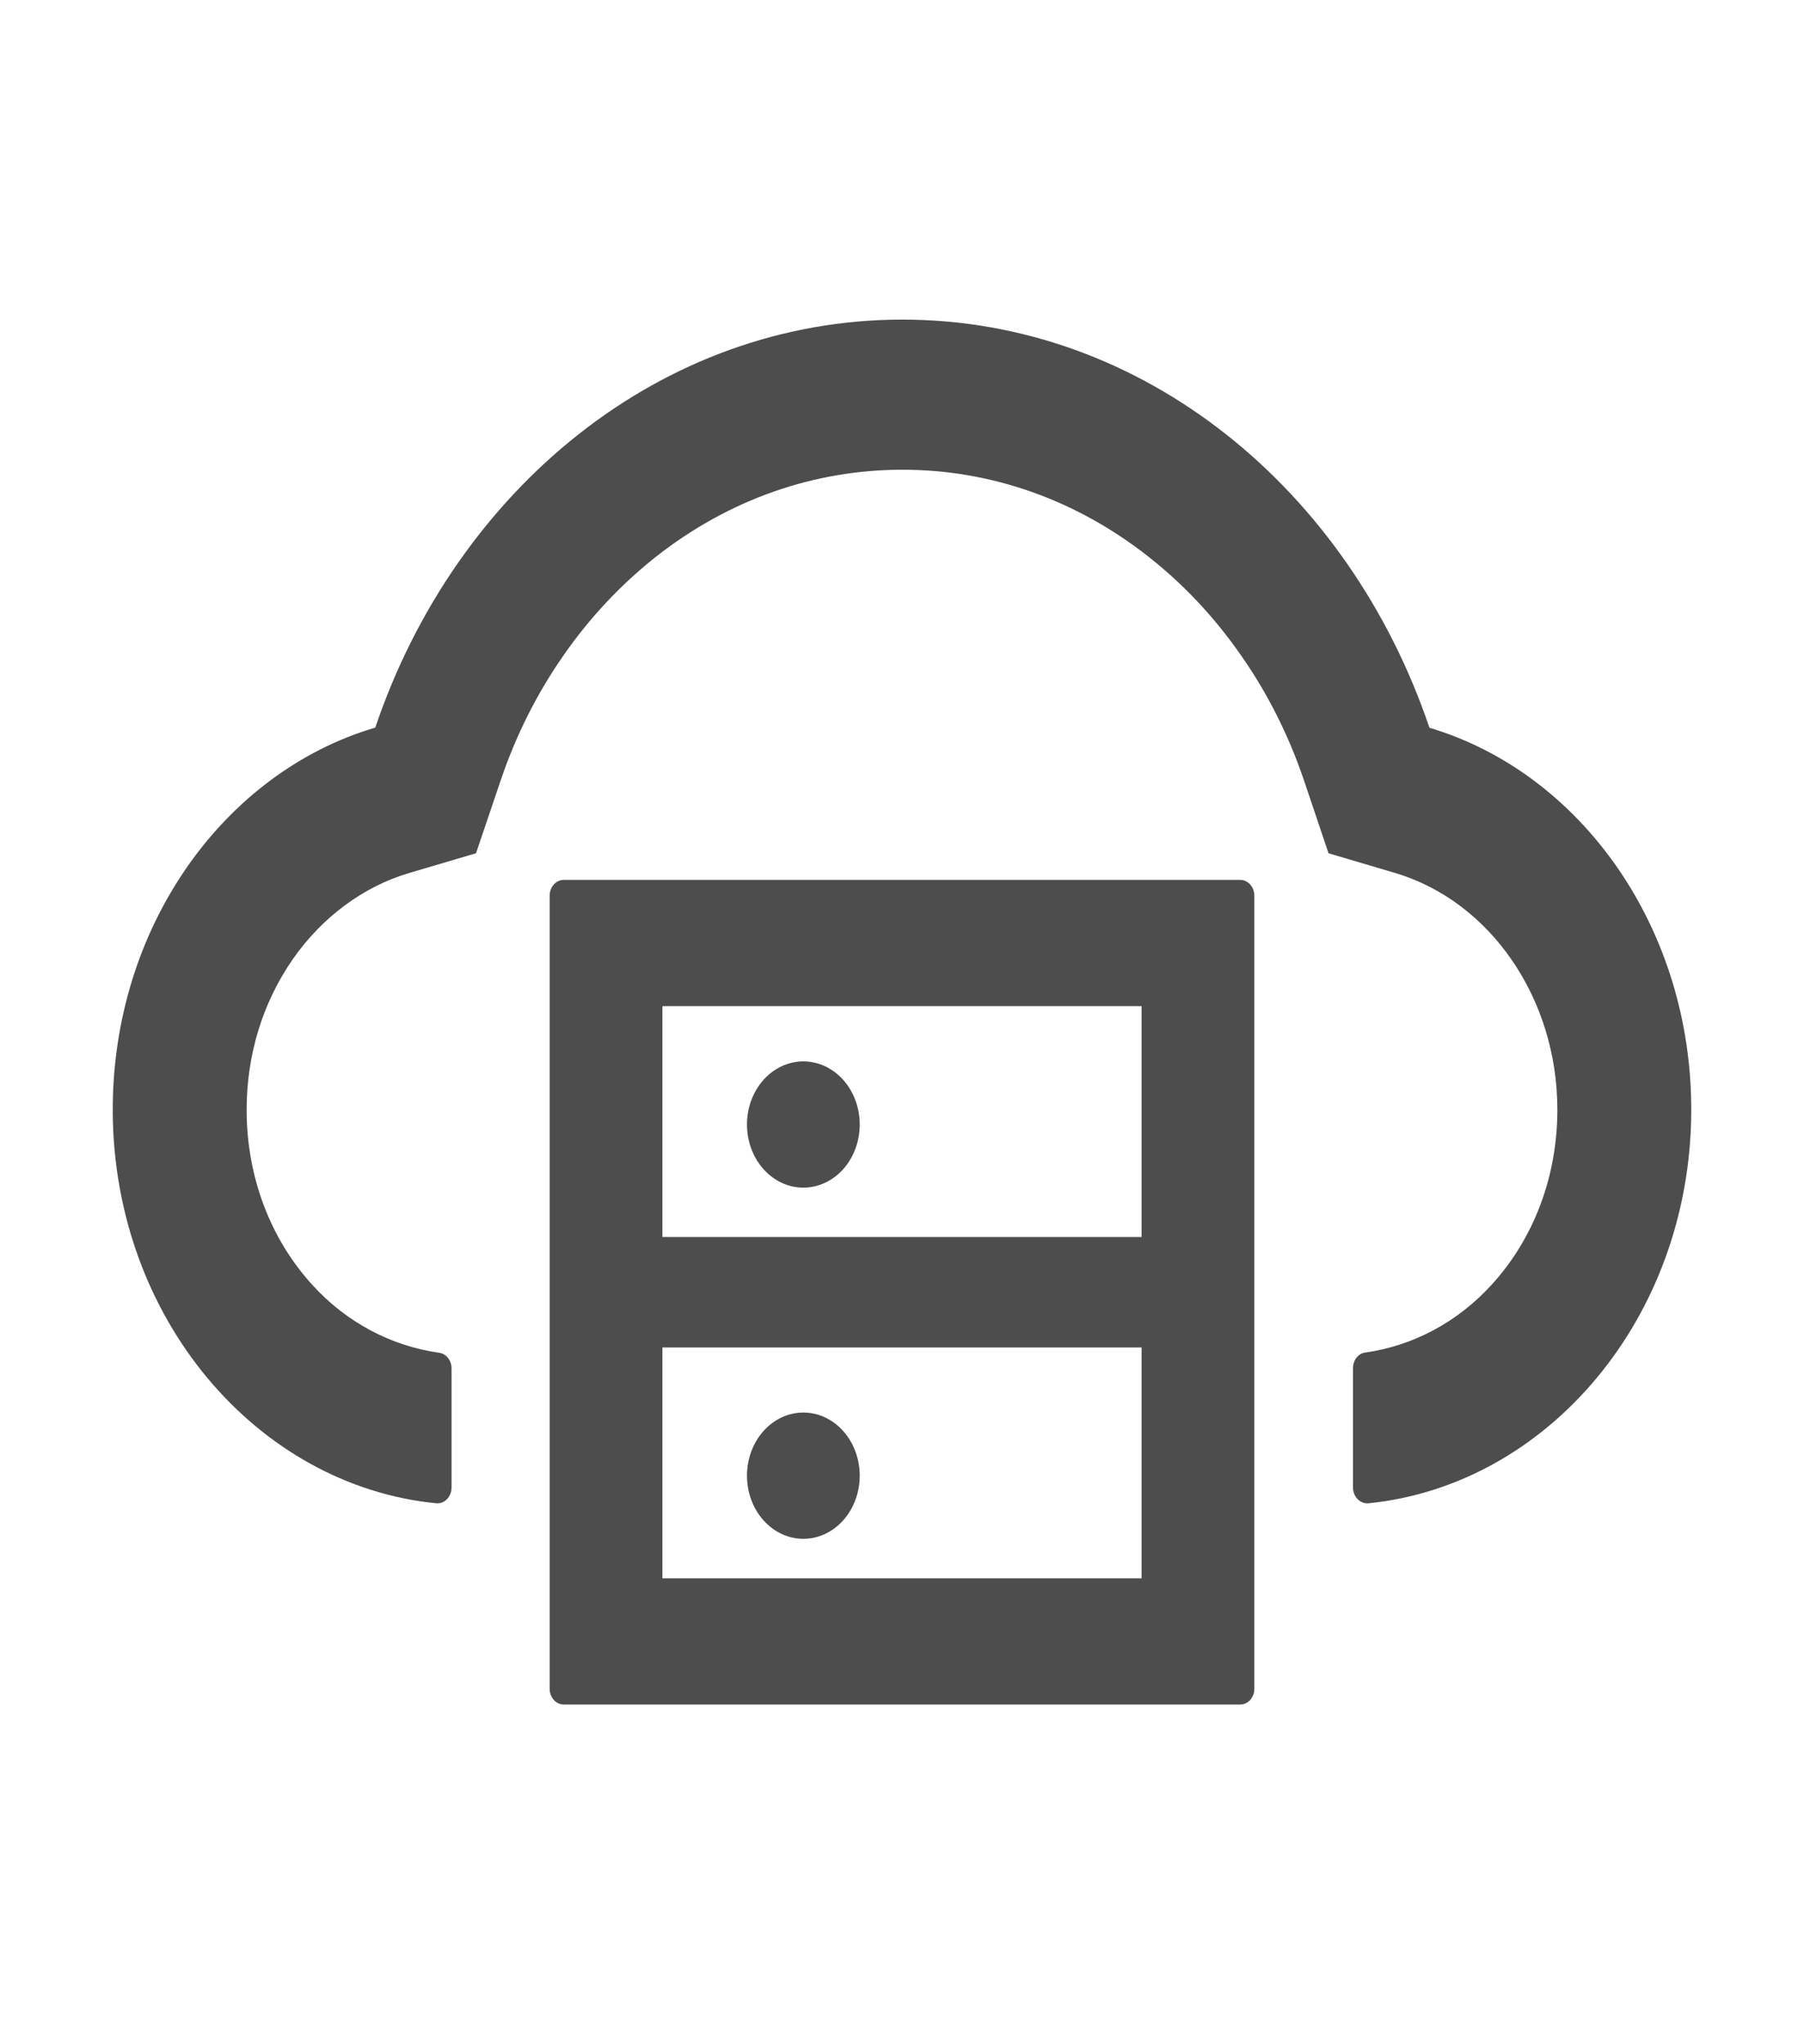 <svg width="60" height="68" viewBox="0 0 60 68" fill="none" xmlns="http://www.w3.org/2000/svg">
<path d="M41.25 29.269H18.75C18.492 29.269 18.281 29.505 18.281 29.794V56.175C18.281 56.464 18.492 56.7 18.75 56.7H41.25C41.508 56.7 41.719 56.464 41.719 56.175V29.794C41.719 29.505 41.508 29.269 41.25 29.269ZM22.031 33.469H37.969V41.147H22.031V33.469ZM37.969 52.5H22.031V44.822H37.969V52.5Z" fill="#4D4D4E"/>
<path d="M24.844 49.087C24.844 49.645 25.041 50.179 25.393 50.572C25.745 50.966 26.221 51.188 26.719 51.188C27.216 51.188 27.693 50.966 28.045 50.572C28.396 50.179 28.594 49.645 28.594 49.087C28.594 48.531 28.396 47.996 28.045 47.603C27.693 47.209 27.216 46.987 26.719 46.987C26.221 46.987 25.745 47.209 25.393 47.603C25.041 47.996 24.844 48.531 24.844 49.087ZM24.844 37.406C24.844 37.963 25.041 38.497 25.393 38.891C25.745 39.285 26.221 39.506 26.719 39.506C27.216 39.506 27.693 39.285 28.045 38.891C28.396 38.497 28.594 37.963 28.594 37.406C28.594 36.849 28.396 36.315 28.045 35.921C27.693 35.528 27.216 35.306 26.719 35.306C26.221 35.306 25.745 35.528 25.393 35.921C25.041 36.315 24.844 36.849 24.844 37.406Z" fill="#4D4D4E"/>
<path d="M47.543 24.209C44.859 16.275 38.022 10.631 30.012 10.631C22.002 10.631 15.164 16.268 12.481 24.203C7.436 25.692 3.721 30.857 3.75 36.986C3.785 43.837 8.531 49.409 14.508 50.006C14.783 50.032 15.018 49.79 15.018 49.481V45.517C15.018 45.255 14.842 45.032 14.608 44.999C13.026 44.776 11.531 44.002 10.383 42.735C8.977 41.193 8.203 39.119 8.203 36.921C8.203 35.083 8.736 33.351 9.738 31.907C10.717 30.503 12.094 29.485 13.611 29.039L15.832 28.383L16.647 25.974C17.151 24.478 17.854 23.074 18.738 21.807C19.611 20.547 20.649 19.445 21.809 18.526C24.217 16.629 27.053 15.625 30.012 15.625C32.971 15.625 35.807 16.629 38.215 18.532C39.381 19.451 40.412 20.554 41.285 21.814C42.17 23.08 42.873 24.485 43.377 25.981L44.186 28.383L46.401 29.039C49.576 29.984 51.797 33.219 51.797 36.914C51.797 39.119 51.024 41.186 49.617 42.728C48.475 43.988 46.986 44.769 45.404 44.992C45.17 45.025 45 45.248 45 45.511V49.481C45 49.79 45.24 50.032 45.516 50.006C51.475 49.403 56.209 43.837 56.25 36.999C56.285 30.87 52.576 25.705 47.543 24.209Z" fill="#4D4D4E"/>
</svg>
